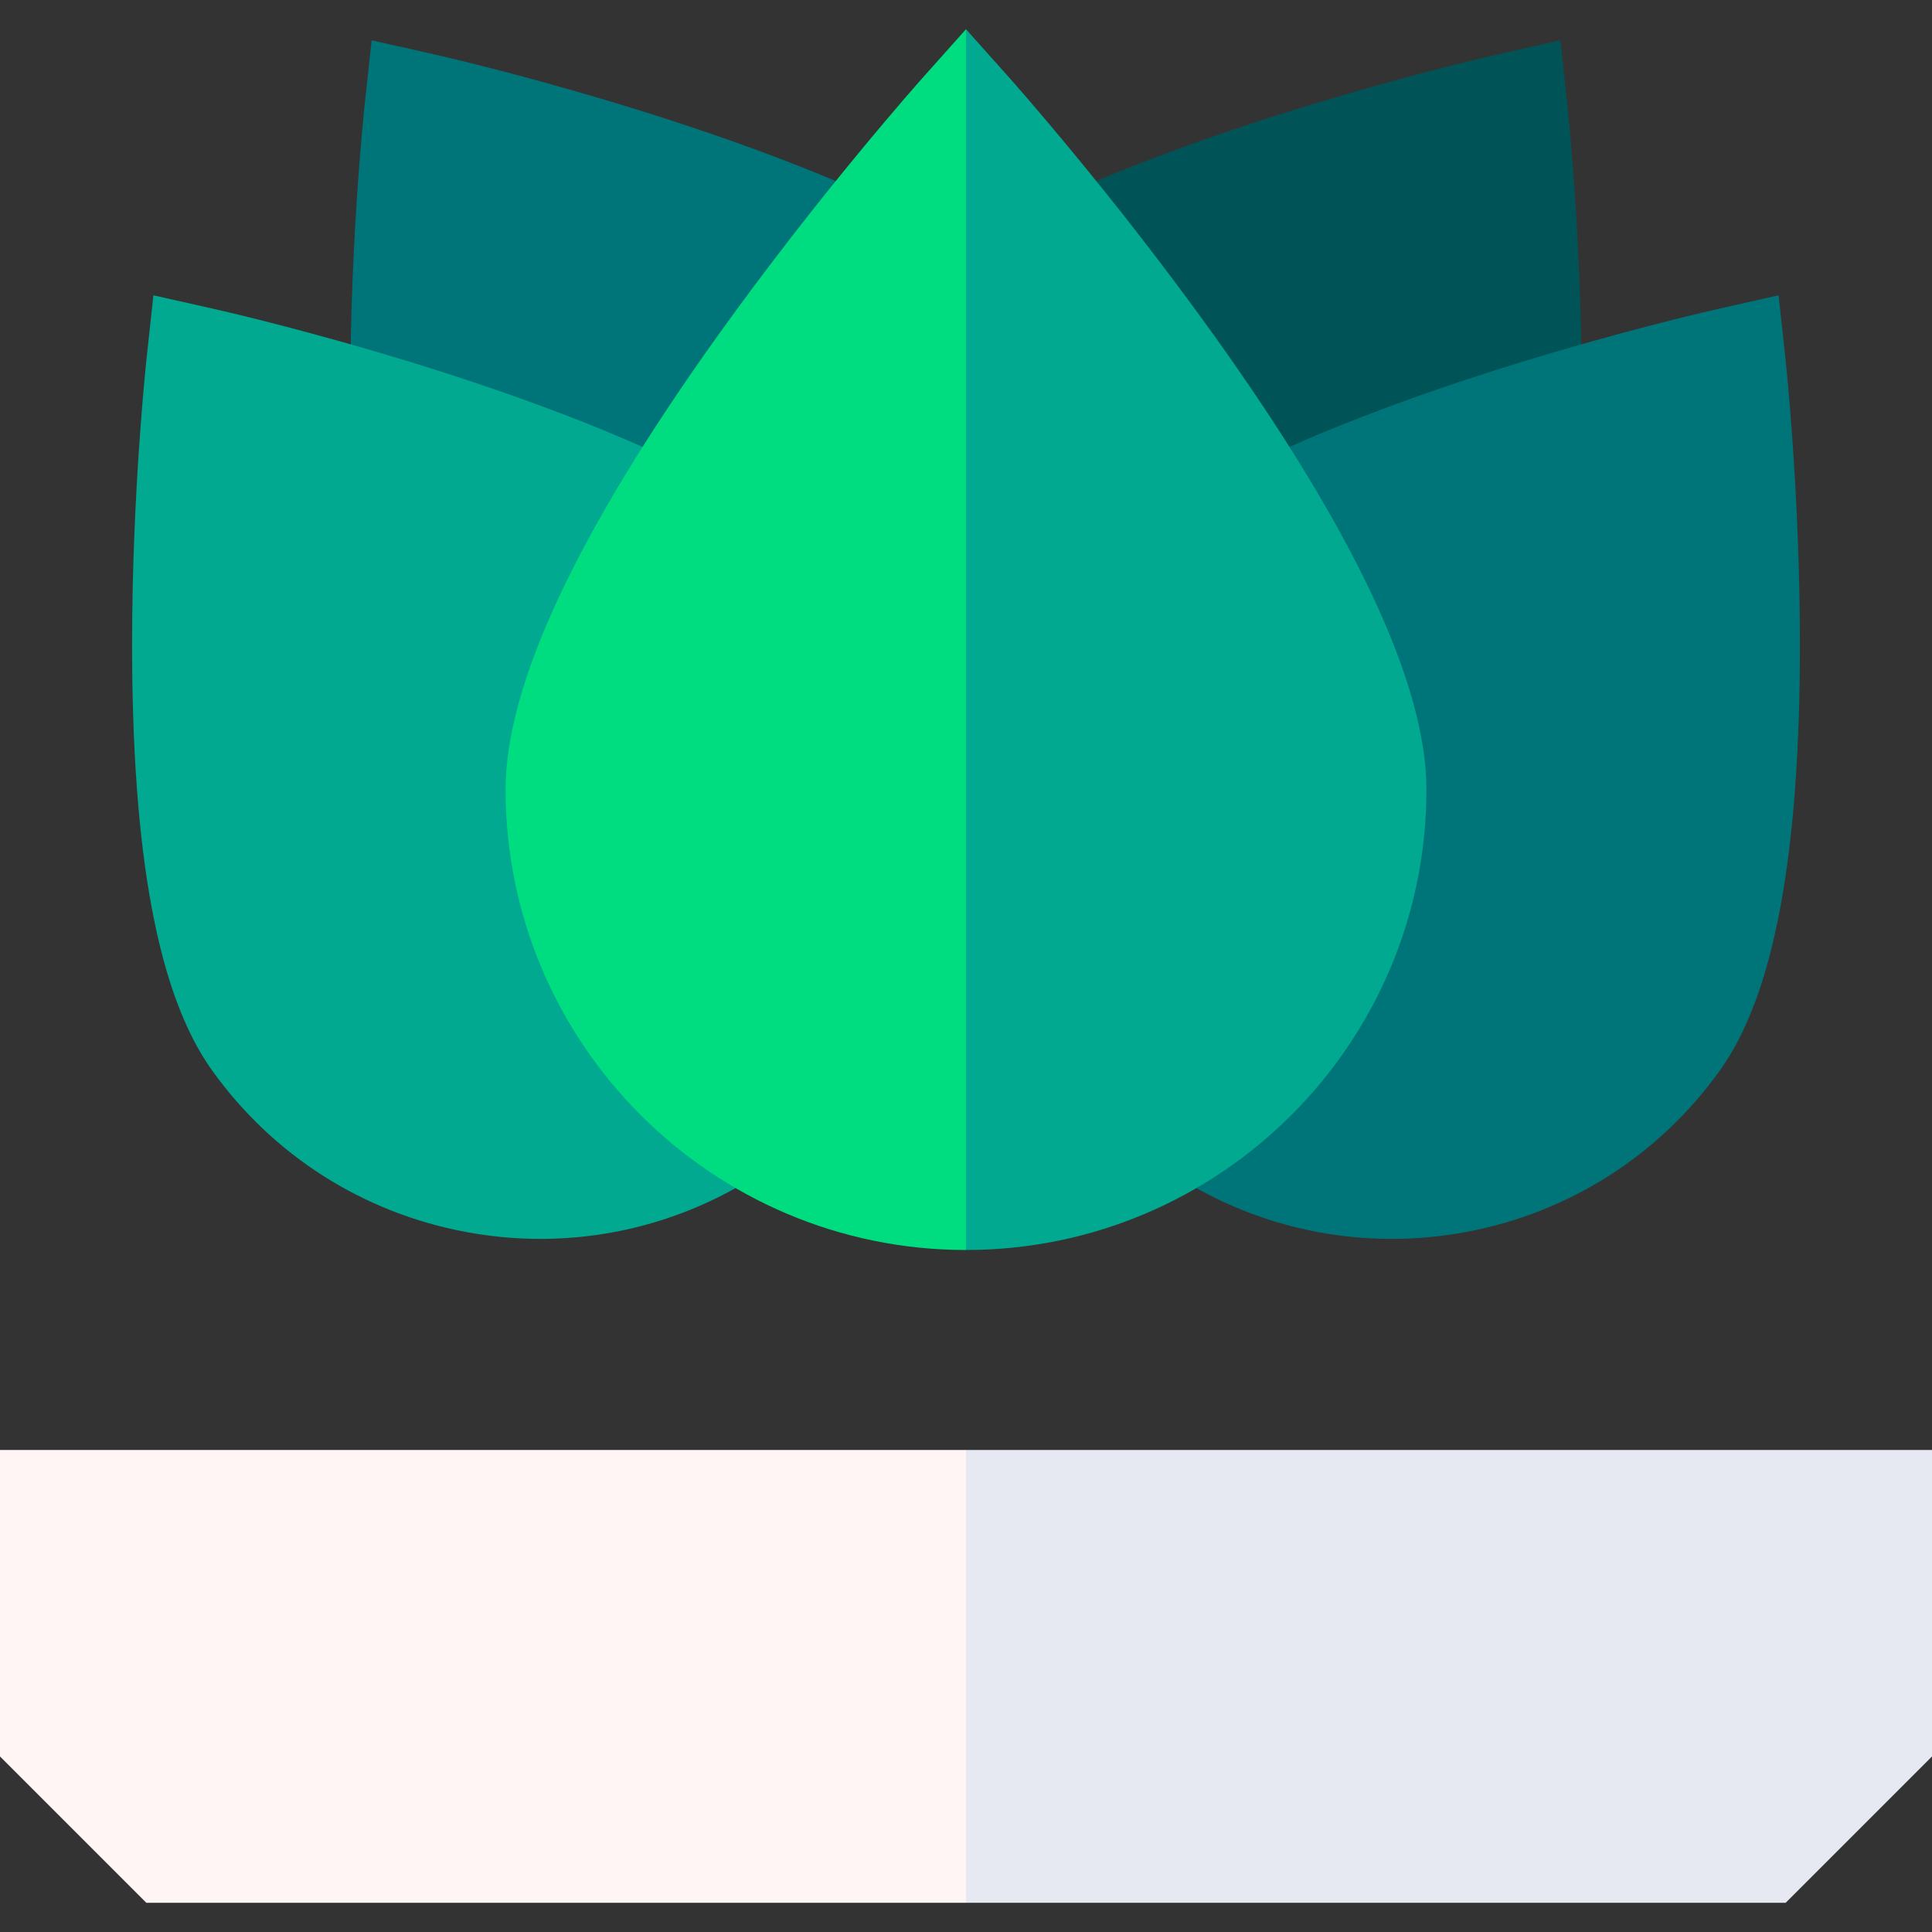 <svg width="60" height="60" viewBox="0 0 60 60" fill="none" xmlns="http://www.w3.org/2000/svg">
<rect x="0" y="0" width="60" height="60" fill="#333333" stroke="none"/>
<path d="M49.114 13.077L37.97 16.758L33.576 5.824C39.346 3.316 46.246 1.749 46.537 1.684L48.458 1.252L48.671 3.209C48.691 3.402 49.183 7.997 49.114 13.077Z" fill="#005457"/>
<path d="M43.217 38.475C40.806 38.475 38.444 37.778 36.391 36.435L39.389 14.177C45.314 11.421 52.991 9.676 53.315 9.604L55.236 9.171L55.448 11.129C55.466 11.297 55.894 15.291 55.898 19.951C55.904 26.548 55.093 30.893 53.419 33.235C51.528 35.88 48.726 37.665 45.531 38.261C44.76 38.404 43.986 38.475 43.217 38.475Z" fill="#007579"/>
<path d="M10.886 13.077L22.03 16.758L26.424 5.824C20.654 3.316 13.754 1.749 13.463 1.684L11.542 1.252L11.329 3.209C11.309 3.402 10.817 7.997 10.886 13.077Z" fill="#007579"/>
<path d="M16.783 38.475C19.194 38.475 21.556 37.778 23.609 36.435L20.611 14.177C14.686 11.42 7.009 9.676 6.685 9.603L4.764 9.171L4.552 11.129C4.534 11.296 4.106 15.291 4.102 19.951C4.096 26.548 4.907 30.893 6.581 33.235C8.472 35.88 11.274 37.665 14.47 38.26C15.24 38.404 16.014 38.475 16.783 38.475Z" fill="#00A98F"/>
<path d="M0 45.031V54.548L4.545 59.093H30L32.578 52.179L30 45.031H0Z" fill="#FFF5F5"/>
<path d="M30 45.031V59.093H55.455L60 54.548V45.031H30Z" fill="#E6E9F2"/>
<path d="M28.689 2.376C28.558 2.522 25.454 6.009 22.3 10.412C17.921 16.527 15.701 21.273 15.701 24.521C15.701 32.405 22.116 38.82 30 38.82L31.289 19.953L30 0.907L28.689 2.376Z" fill="#00DC80"/>
<path d="M44.299 24.52C44.299 21.273 42.079 16.527 37.7 10.412C34.546 6.008 31.442 2.522 31.311 2.375L30 0.907V38.82C37.885 38.82 44.299 32.405 44.299 24.52Z" fill="#00A98F"/>
</svg>
